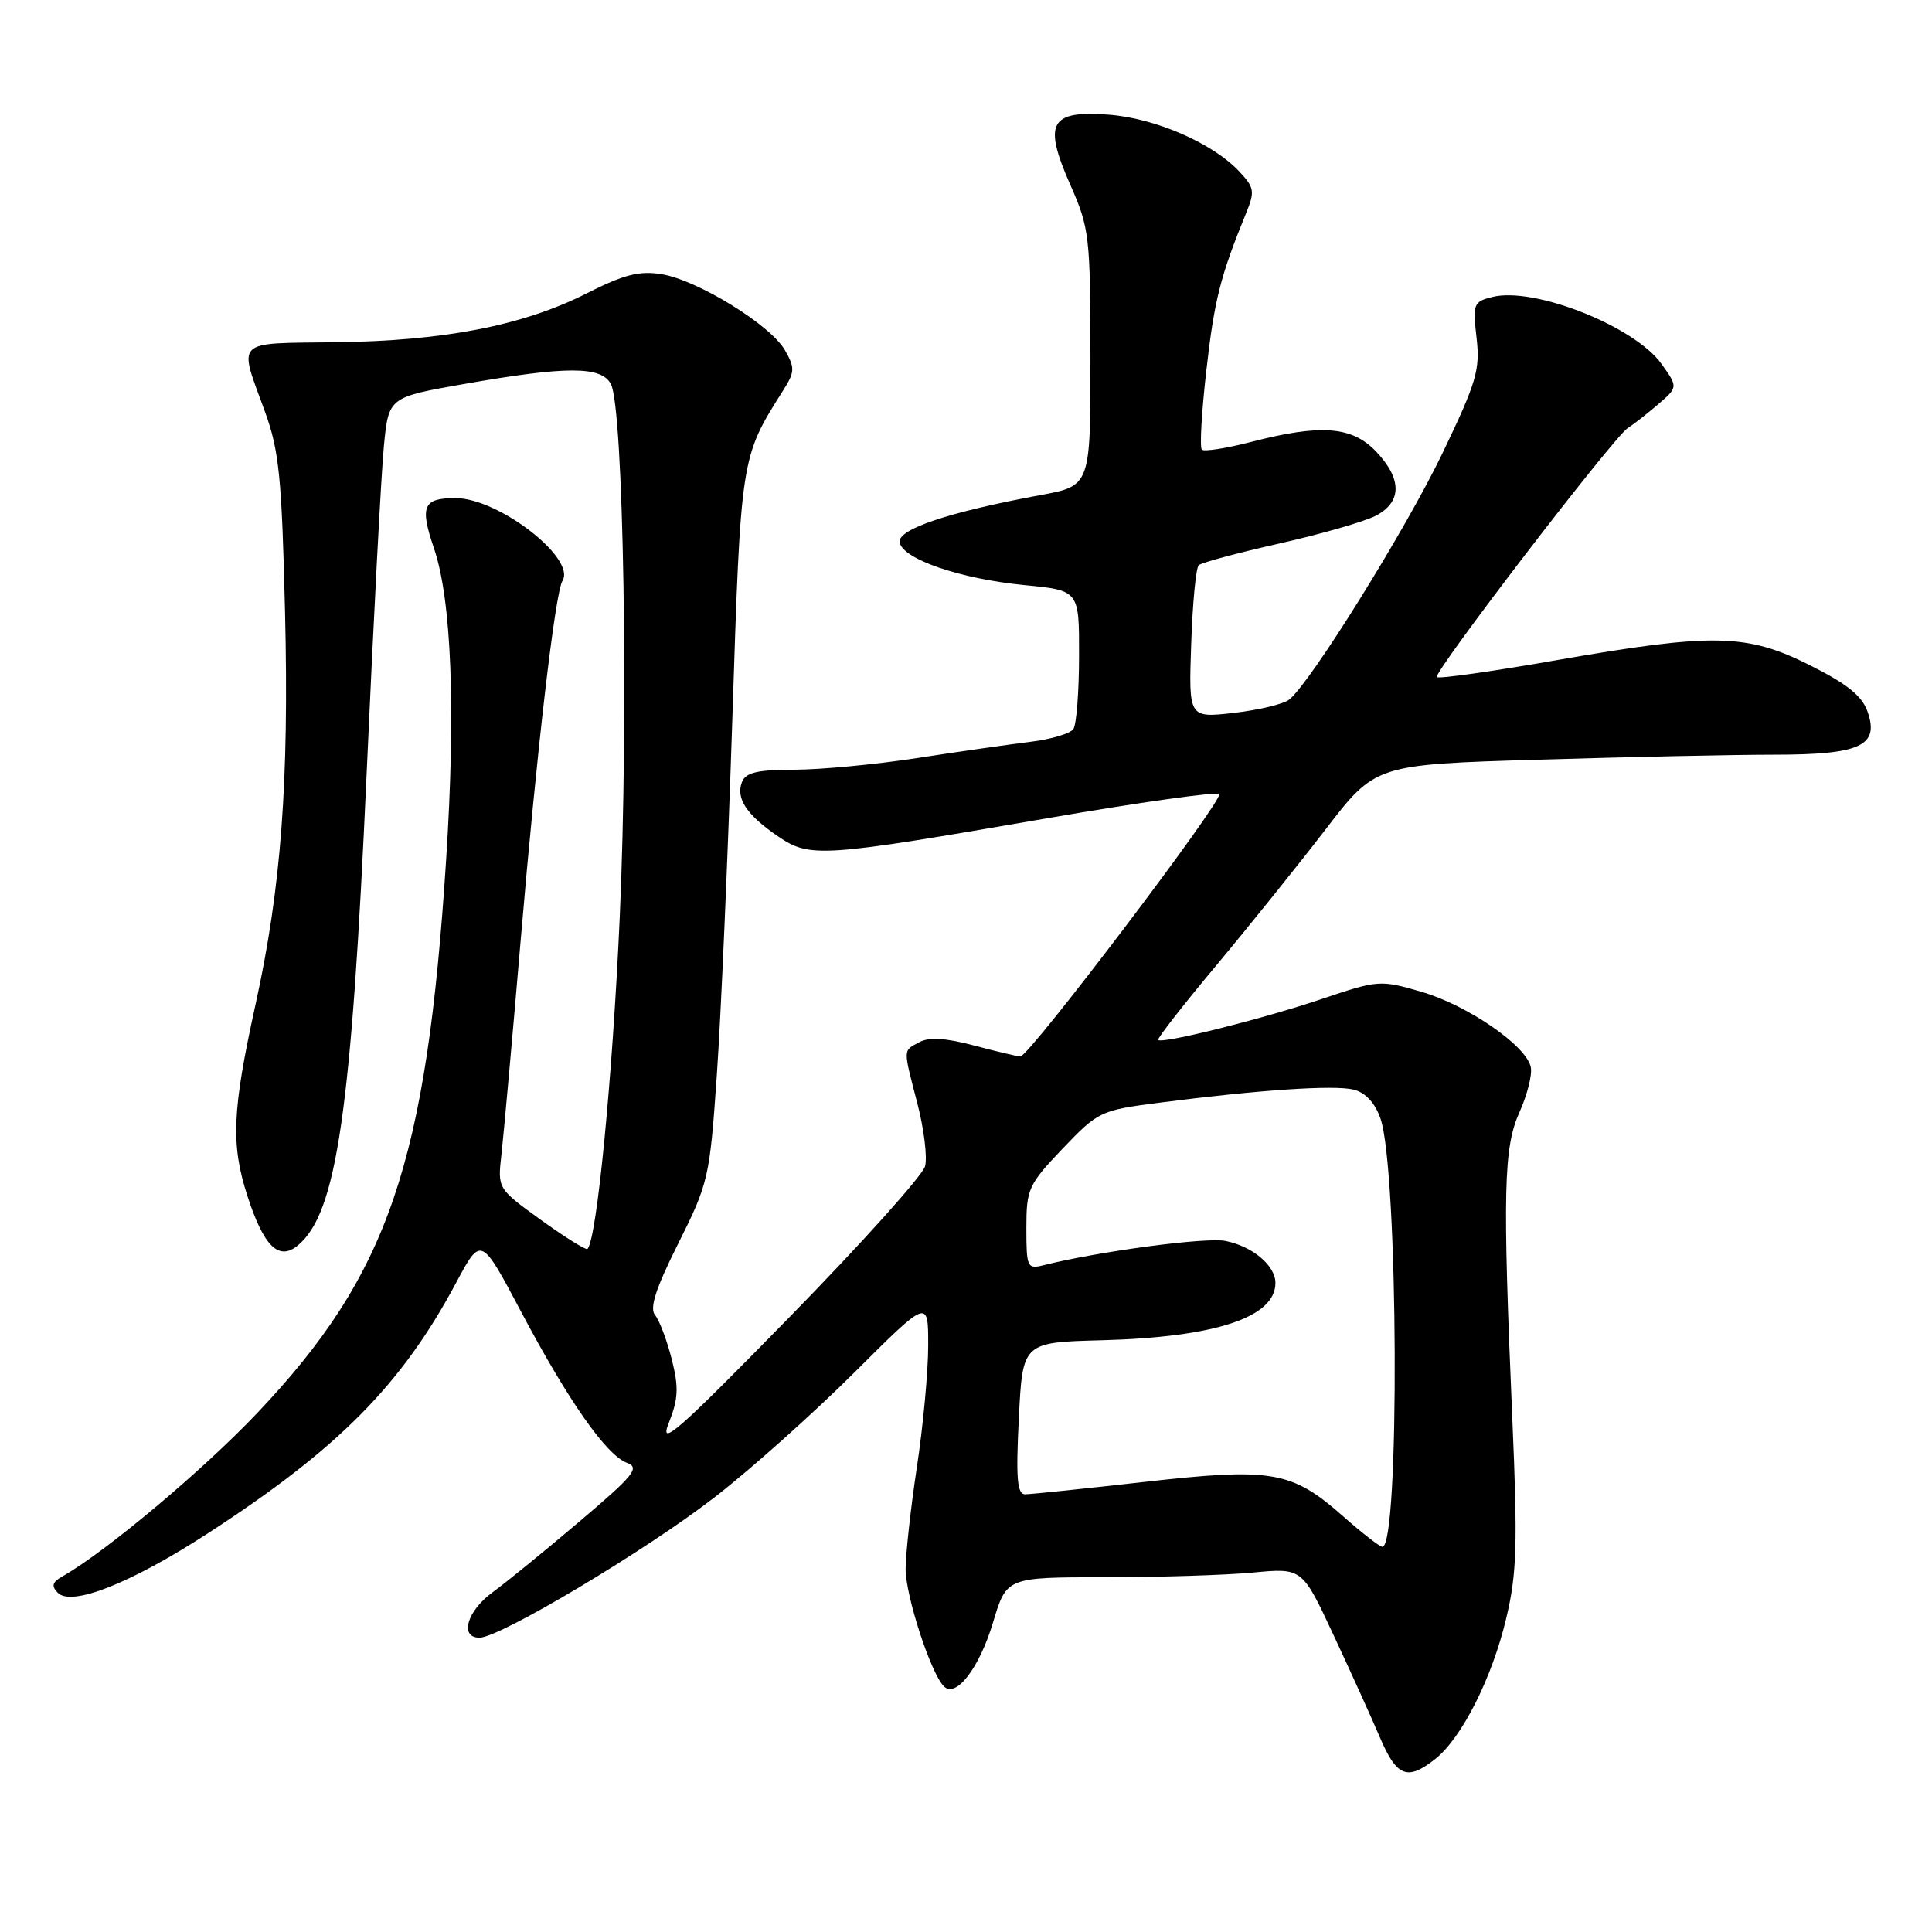 <?xml version="1.0" encoding="UTF-8" standalone="no"?>
<!DOCTYPE svg PUBLIC "-//W3C//DTD SVG 1.1//EN" "http://www.w3.org/Graphics/SVG/1.1/DTD/svg11.dtd" >
<svg xmlns="http://www.w3.org/2000/svg" xmlns:xlink="http://www.w3.org/1999/xlink" version="1.1" viewBox="0 0 256 256">
 <g >
 <path fill="currentColor"
d=" M 190.16 233.09 C 193.68 230.32 197.72 222.33 199.59 214.40 C 200.99 208.52 201.11 204.62 200.39 188.00 C 199.09 157.74 199.23 152.04 201.35 147.34 C 202.36 145.09 203.04 142.42 202.84 141.42 C 202.30 138.59 194.47 133.19 188.32 131.41 C 182.90 129.83 182.62 129.85 175.14 132.37 C 167.33 135.01 154.01 138.34 153.46 137.80 C 153.30 137.63 156.73 133.22 161.10 128.00 C 165.47 122.77 172.01 114.63 175.64 109.91 C 182.24 101.31 182.24 101.31 203.87 100.66 C 215.77 100.30 229.80 100.00 235.06 100.00 C 246.48 100.00 249.02 98.84 247.48 94.35 C 246.75 92.22 244.81 90.65 239.83 88.15 C 231.44 83.94 227.04 83.85 206.17 87.49 C 197.74 88.97 190.63 89.97 190.39 89.72 C 189.84 89.17 213.87 57.83 215.71 56.70 C 216.42 56.26 218.21 54.86 219.68 53.60 C 222.35 51.30 222.35 51.30 220.17 48.24 C 216.61 43.24 203.28 37.96 197.74 39.35 C 195.24 39.98 195.13 40.27 195.65 44.76 C 196.14 48.98 195.65 50.65 191.15 60.02 C 186.34 70.05 173.71 90.37 170.85 92.68 C 170.11 93.29 166.80 94.08 163.50 94.46 C 157.50 95.14 157.50 95.14 157.84 85.32 C 158.02 79.92 158.47 75.22 158.84 74.89 C 159.20 74.55 164.00 73.26 169.50 72.02 C 175.00 70.78 180.74 69.13 182.25 68.36 C 185.79 66.55 185.81 63.46 182.31 59.80 C 179.13 56.48 175.00 56.17 165.78 58.56 C 162.48 59.41 159.54 59.87 159.25 59.58 C 158.95 59.29 159.22 54.55 159.85 49.06 C 160.90 39.77 161.70 36.60 165.10 28.28 C 166.30 25.35 166.22 24.86 164.19 22.70 C 160.66 18.95 153.03 15.64 146.85 15.19 C 139.10 14.62 138.20 16.29 141.83 24.51 C 144.35 30.21 144.48 31.31 144.49 47.44 C 144.50 64.38 144.50 64.38 137.87 65.60 C 125.66 67.86 118.88 70.14 119.21 71.87 C 119.64 74.10 127.24 76.70 135.75 77.53 C 143.00 78.23 143.00 78.23 142.98 86.87 C 142.98 91.62 142.64 95.99 142.23 96.60 C 141.83 97.20 139.25 97.97 136.50 98.30 C 133.75 98.64 127.00 99.60 121.50 100.45 C 116.00 101.30 108.67 101.99 105.22 101.99 C 100.33 102.00 98.80 102.36 98.31 103.64 C 97.48 105.80 98.94 107.99 103.09 110.82 C 107.32 113.70 108.76 113.61 138.72 108.43 C 150.93 106.32 161.21 104.88 161.55 105.22 C 162.22 105.88 136.36 140.01 135.20 139.99 C 134.81 139.98 132.07 139.33 129.09 138.54 C 125.36 137.54 123.11 137.40 121.84 138.08 C 119.62 139.27 119.64 138.81 121.57 146.26 C 122.43 149.59 122.89 153.31 122.58 154.52 C 122.28 155.73 114.16 164.77 104.53 174.61 C 89.83 189.64 87.29 191.88 88.60 188.59 C 89.88 185.37 89.96 183.88 89.01 180.11 C 88.37 177.59 87.38 174.96 86.80 174.26 C 86.04 173.34 86.87 170.76 89.88 164.75 C 93.88 156.77 94.04 156.04 94.98 142.50 C 95.52 134.80 96.44 113.66 97.03 95.53 C 98.17 60.45 98.13 60.66 103.76 51.75 C 105.33 49.27 105.35 48.75 104.00 46.39 C 102.06 43.03 92.44 37.11 87.66 36.33 C 84.71 35.85 82.67 36.38 77.72 38.88 C 69.30 43.14 58.86 45.17 44.50 45.35 C 30.90 45.52 31.58 44.86 35.09 54.50 C 36.99 59.71 37.34 63.21 37.77 81.14 C 38.31 103.58 37.25 117.65 33.88 133.00 C 30.76 147.18 30.57 151.60 32.78 158.46 C 34.95 165.17 36.94 167.12 39.47 165.02 C 44.62 160.75 46.56 147.42 48.58 102.50 C 49.49 82.15 50.52 62.61 50.87 59.07 C 51.50 52.64 51.50 52.64 61.50 50.88 C 75.11 48.49 79.66 48.50 80.94 50.88 C 82.63 54.04 83.31 94.91 82.12 121.50 C 81.17 142.74 79.08 164.26 77.84 165.49 C 77.65 165.68 74.89 163.96 71.71 161.67 C 65.93 157.50 65.93 157.50 66.44 153.00 C 66.72 150.53 67.88 137.70 69.00 124.50 C 71.13 99.41 73.56 78.51 74.53 76.96 C 76.37 73.98 66.05 66.00 60.36 66.00 C 56.06 66.00 55.60 67.06 57.51 72.67 C 59.84 79.53 60.40 94.08 59.11 114.00 C 56.52 154.15 51.49 168.87 34.10 187.22 C 26.85 194.86 13.98 205.65 8.27 208.88 C 6.92 209.64 6.78 210.16 7.66 211.05 C 9.49 212.90 17.33 209.80 27.55 203.17 C 44.83 191.96 53.21 183.51 60.45 169.95 C 63.74 163.79 63.74 163.79 69.03 173.78 C 75.32 185.65 80.34 192.82 83.09 193.84 C 84.82 194.48 83.99 195.50 76.79 201.60 C 72.23 205.47 67.04 209.70 65.25 211.00 C 61.87 213.47 60.86 217.00 63.54 217.00 C 66.25 217.00 85.83 205.30 94.80 198.31 C 99.59 194.59 107.89 187.17 113.25 181.82 C 123.00 172.10 123.00 172.10 122.99 178.30 C 122.99 181.71 122.32 188.96 121.49 194.41 C 120.67 199.86 120.00 205.94 120.00 207.91 C 120.00 211.46 123.31 221.64 125.05 223.43 C 126.66 225.08 129.77 221.05 131.60 214.92 C 133.38 209.00 133.38 209.00 146.44 208.99 C 153.62 208.99 162.44 208.71 166.03 208.37 C 172.55 207.75 172.55 207.75 176.69 216.63 C 178.97 221.51 181.75 227.64 182.86 230.25 C 185.08 235.44 186.48 235.99 190.16 233.09 Z  M 178.00 200.94 C 171.16 194.90 168.60 194.45 151.66 196.36 C 143.69 197.26 136.57 198.00 135.83 198.00 C 134.78 198.00 134.60 195.91 135.00 187.94 C 135.50 177.87 135.50 177.87 146.00 177.59 C 161.03 177.19 169.00 174.56 169.00 170.00 C 169.00 167.69 165.98 165.15 162.38 164.43 C 159.82 163.91 145.53 165.82 138.26 167.65 C 136.12 168.19 136.00 167.93 136.00 162.73 C 136.00 157.54 136.26 156.97 140.81 152.19 C 145.51 147.27 145.82 147.12 153.56 146.12 C 166.78 144.41 176.81 143.74 179.37 144.38 C 180.93 144.77 182.20 146.14 182.92 148.21 C 185.29 155.00 185.50 205.11 183.16 204.96 C 182.80 204.93 180.47 203.13 178.00 200.94 Z "/>
</g>
</svg>